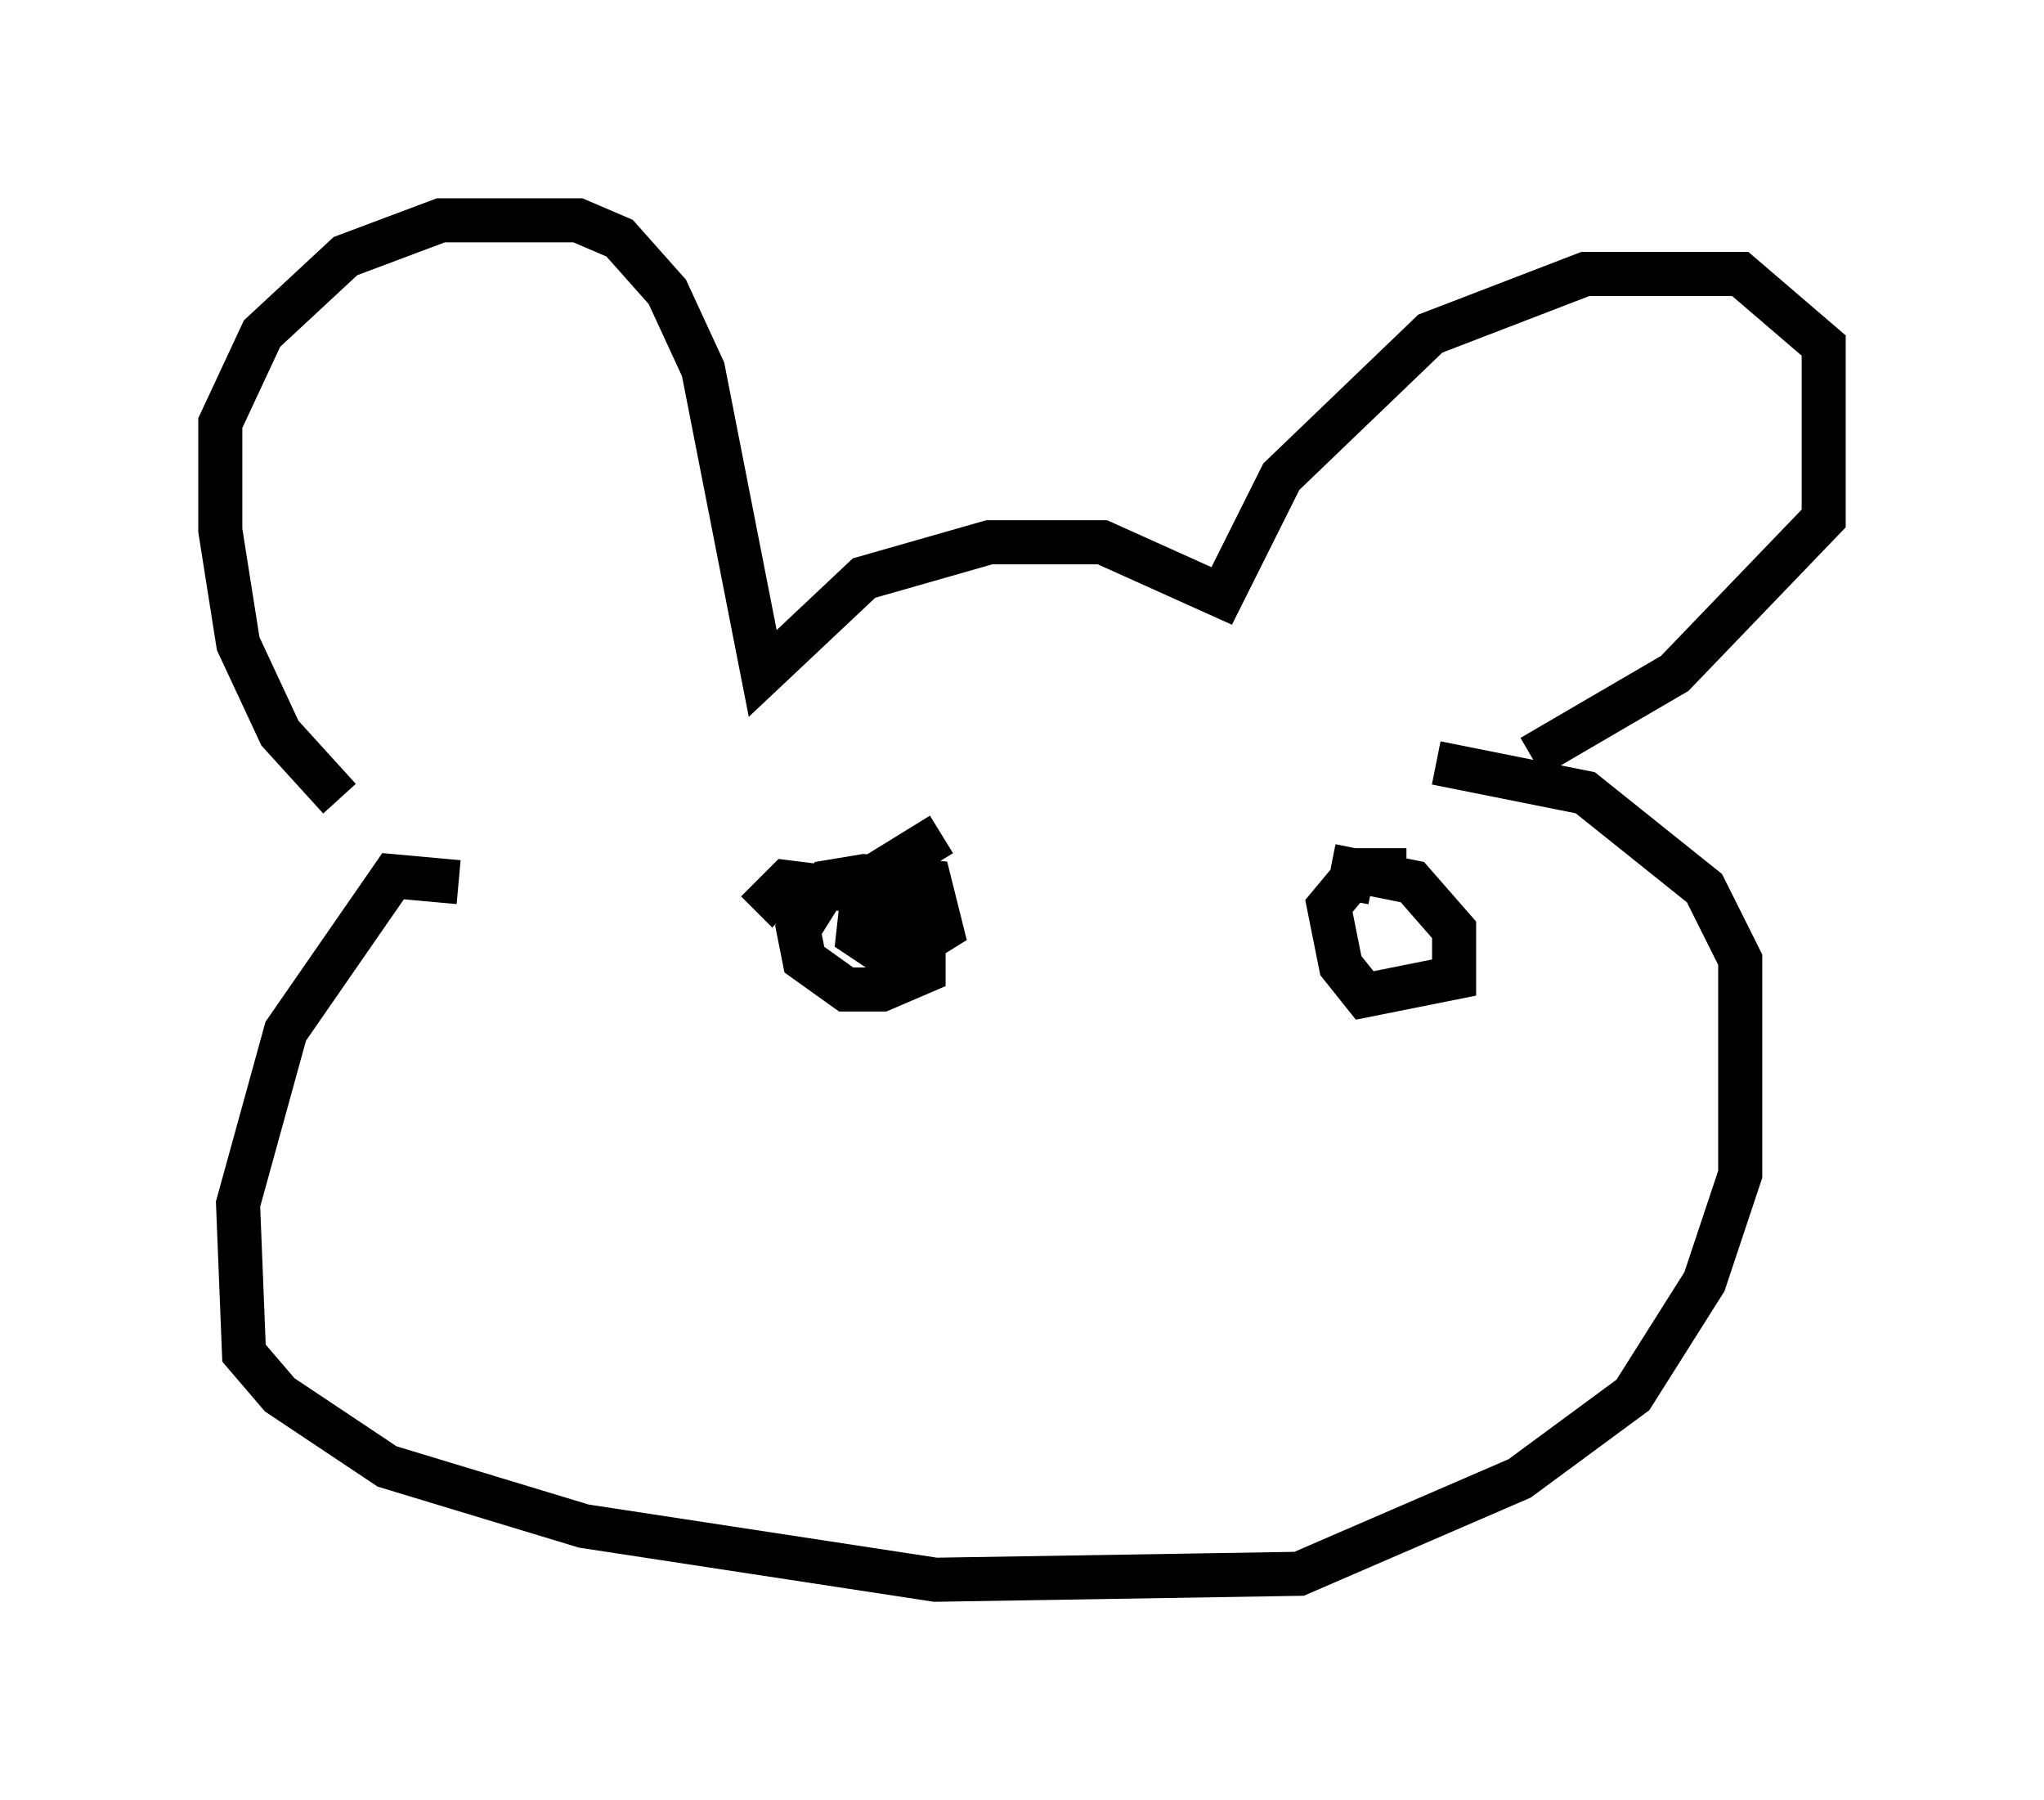 <?xml version="1.0" encoding="utf-8" ?>
<svg baseProfile="full" height="40.852" version="1.1" width="46.4" xmlns="http://www.w3.org/2000/svg" xmlns:ev="http://www.w3.org/2001/xml-events" xmlns:xlink="http://www.w3.org/1999/xlink"><defs /><rect fill="white" height="40.852" width="46.4" x="0" y="0" /><path d="M10.007, 19.344 m-2.3, -1.218 l-1.353, -1.488 -0.947, -2.03 l-0.406, -2.571 0.0, -2.436 l0.947, -2.03 1.894, -1.759 l2.165, -0.812 3.112, 0.0 l0.947, 0.406 1.083, 1.218 l0.812, 1.759 1.353, 6.901 l2.3, -2.165 2.842, -0.812 l2.571, 0.0 2.706, 1.218 l1.353, -2.706 3.383, -3.248 l3.518, -1.353 3.518, 0.0 l1.894, 1.624 0.0, 3.924 l-3.383, 3.518 -3.248, 1.894 m-24.357, 2.842 l-1.488, -0.135 -2.436, 3.518 l-1.083, 3.924 0.135, 3.383 l0.812, 0.947 2.436, 1.624 l4.465, 1.353 7.984, 1.218 l8.254, -0.135 5.007, -2.165 l2.571, -1.894 1.624, -2.571 l0.812, -2.436 0.0, -4.871 l-0.812, -1.624 -2.706, -2.165 l-3.383, -0.677 m-15.426, 3.383 l0.677, -0.677 2.165, 0.271 l0.947, 0.947 0.0, 0.812 l-0.947, 0.406 -0.812, 0.0 l-0.947, -0.677 -0.135, -0.677 l0.677, -1.083 0.812, -0.135 l1.488, 0.135 0.271, 1.083 l-1.083, 0.677 -0.812, -0.541 l0.135, -1.218 1.759, -1.083 m9.202, 1.488 l0.135, -0.677 1.353, 0.271 l0.947, 1.083 0.0, 1.083 l-2.03, 0.406 -0.541, -0.677 l-0.271, -1.353 0.677, -0.812 l1.083, 0.0 " fill="none" stroke="black" stroke-width="1" /></svg>